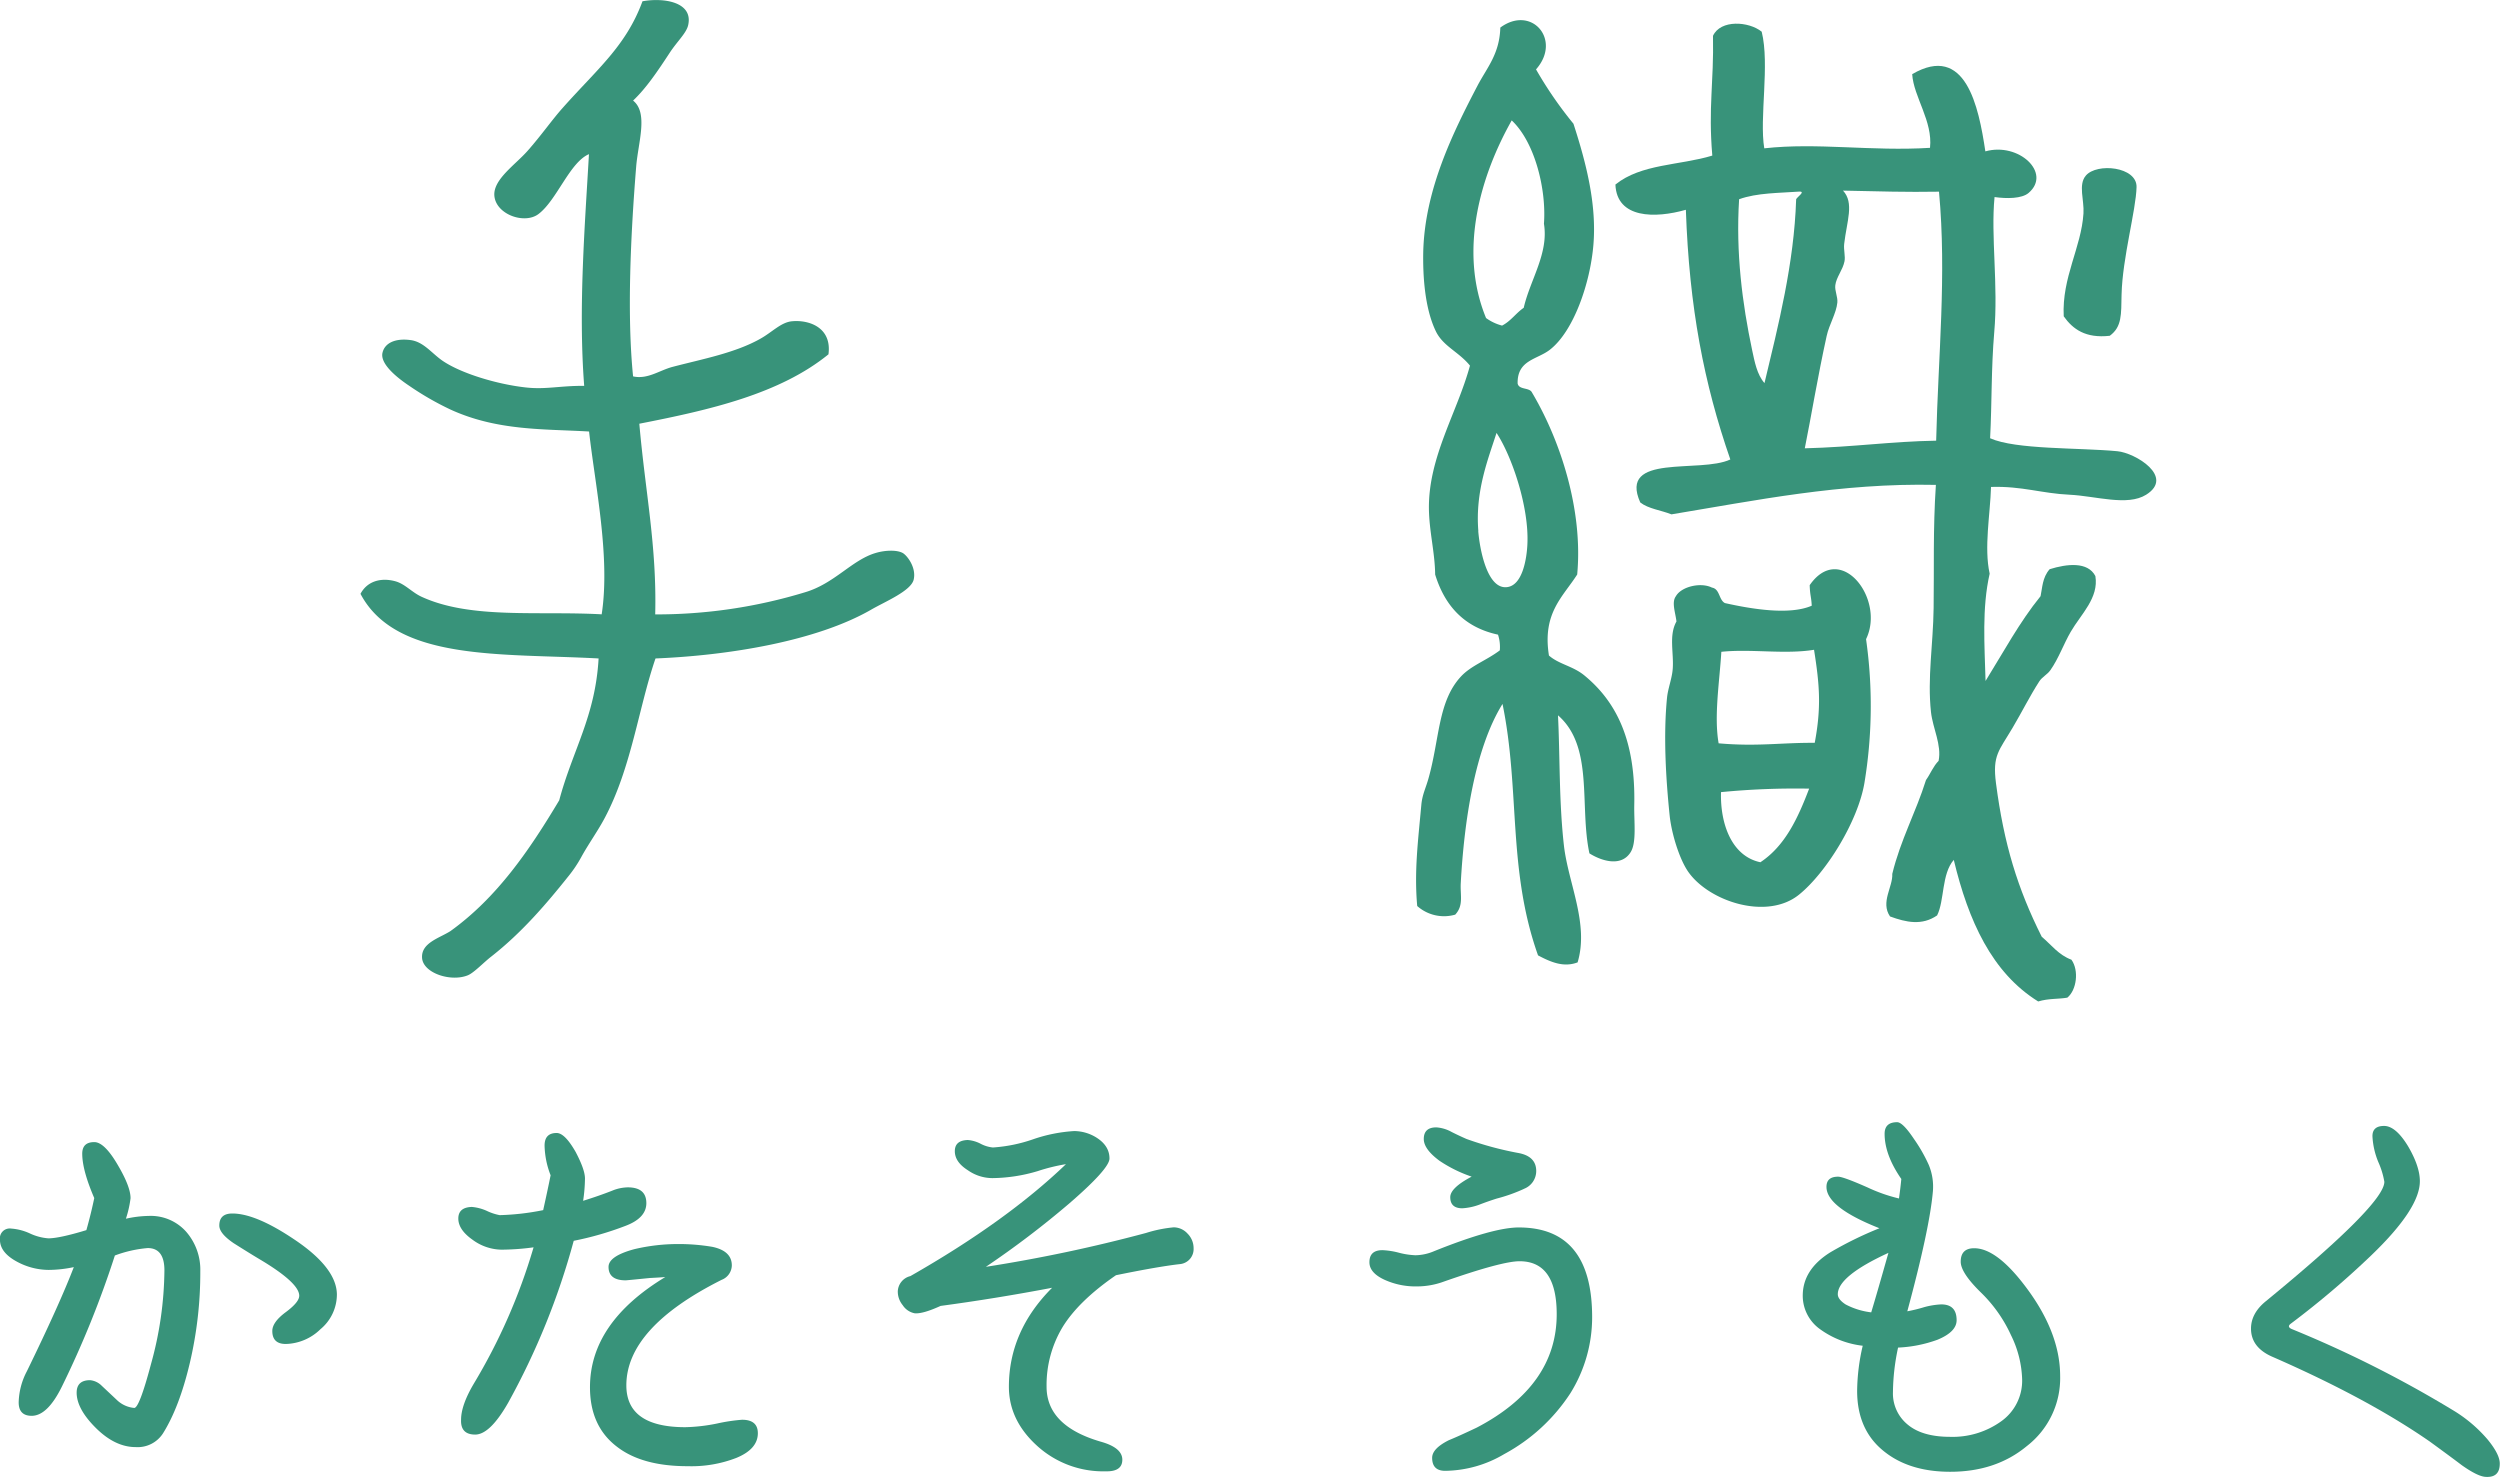 <svg xmlns="http://www.w3.org/2000/svg" viewBox="0 0 608.96 359.76"><defs><style>.a,.b{fill:#38937a;}.a{fill-rule:evenodd;}</style></defs><title>手織かたそうもく看板</title><path class="a" d="M269.36,274.36c-4.12,12-5.86,26.56-12.33,38.78-1.69,3.21-4,6.4-5.75,9.6a30.81,30.81,0,0,1-3.07,4.59c-5.58,7-11.5,13.87-18.79,19.59-1.88,1.44-4.26,4-5.78,4.62-4.17,1.68-10.89-.55-11.14-4.23s4.2-4.81,6.91-6.54c11.33-8.14,19.23-19.68,26.5-31.86,3.26-12.24,8.79-20.4,9.59-34.55-23.57-1.29-49.3.75-58-15.74,1.66-3.12,5-4,8.46-3.07,2.43,0.66,4.06,2.73,6.52,3.83,12,5.46,28.35,3.37,43.77,4.23,2.16-14-1.66-31.78-3.07-44.53-10.83-.65-22.33-0.1-33.8-5.37a71.44,71.44,0,0,1-10-5.76c-3-2-7.16-5.35-6.52-8.06,0.55-2.38,3.12-3.6,6.91-3.07,3.12,0.44,5.08,3.2,7.68,5,4.56,3.13,13.4,5.77,20.34,6.53,4.89,0.54,8.32-.44,14.2-0.39-1.46-18.93.19-39.35,1.16-56.44-4.7,2-7.82,11.22-12.3,14.59-3.43,2.59-10.5.06-10.75-4.6-0.19-3.88,5.08-7.39,8.07-10.76,3.43-3.89,5.89-7.46,8.46-10.36,8.46-9.55,15.53-15.14,19.56-26.11,5.2-.94,12.35.18,11.14,5.76-0.42,2-2.71,4-4.59,6.91-2.87,4.37-5.64,8.5-8.84,11.52,3.76,3,1.24,10.12.75,16.12-1.33,16.52-2.27,36-.75,51.06,3.54,0.78,6.36-1.45,9.59-2.31,7.27-1.91,15.34-3.4,21.5-6.91,2.87-1.62,5-4,7.68-4.21,4.06-.37,9.7,1.49,8.82,8.06-11.88,9.64-28.77,13.52-46.07,16.9,1.44,16.57,4.28,29.71,3.87,46.45a124.08,124.08,0,0,0,36.45-5.38c7.21-2.11,11.44-7.88,17.27-9.59,2.4-.71,5.17-0.75,6.55,0,1.08,0.59,3.4,3.58,2.68,6.53-0.69,2.75-7,5.34-10.36,7.29C308.63,270.11,287.3,273.63,269.36,274.36Z" transform="translate(-109.69 -113.97)"/><path class="a" d="M623.6,195.76c-5.88.67-9-1.6-11.22-4.74-0.47-9.51,4.28-16.72,4.81-25.06,0.22-3.2-1.33-7,.58-9.22,2.68-3.16,12.46-2.19,12.35,2.8-0.14,5.66-3.43,17.19-3.65,26.18C626.37,190.55,626.59,193.57,623.6,195.76Z" transform="translate(-109.69 -113.97)"/><path class="a" d="M594.67,232.58c-0.19,6.67-1.74,14.75-.33,21.13-1.91,8.37-1.24,17.49-1,26.13,4.34-7,8.29-14.36,13.4-20.65,0.44-2,.41-4.52,2.21-6.57,4.2-1.31,9.29-1.9,11.14,1.67,0.88,5.32-3.51,9.28-6,13.57-1.74,3-2.93,6.46-4.95,9.34-0.77,1.1-2,1.64-2.71,2.74-2.24,3.45-4.2,7.41-6.49,11.28-3.34,5.67-4.95,6.69-4.06,13.53,1.94,14.88,5.28,25.69,11.14,37.39,2.32,1.95,4.12,4.46,7.24,5.6,1.88,2.63,1.27,7.39-1,9.24-2.16.39-4.53,0.15-7.1,0.93-11.27-7-17-19.63-20.56-34.49-3,3.45-2.24,9.89-4.06,13.53-3.7,2.54-7.54,1.69-11.47.25-2.37-3.47.72-7.2,0.55-10.37,2-8.26,5.75-15,8.21-22.85,1.08-1.51,1.77-3.38,3.07-4.67,0.8-3.87-1.41-7.91-1.85-11.87-0.91-8.35.53-16.46,0.64-25.36,0.14-9.51-.17-19.18.55-30-23.16-.51-44.16,3.84-64.41,7.18-2.49-1-5.64-1.35-7.6-2.9-5.39-12.09,14.56-7,21.94-10.47-6.41-18.5-10-36.92-10.83-60.82-7.49,2.14-16.83,2.16-17.16-6.15,6.27-5.07,15.67-4.64,23.6-7.05-1-11.87.39-17.64,0.17-29.18,1.85-4,8.73-3.53,11.86-1,2,8-.61,21.07.63,28.41,12.93-1.45,26.09.77,40.37-.12,0.72-6.51-4-12.41-4.34-17.95,13-7.57,16.19,7.83,17.82,18.81,8.15-2.29,16.22,5.29,10.53,10.13-1.66,1.41-5.31,1.42-8.29,1-0.94,9.55.94,21.49-.08,33-0.75,8.77-.55,17.2-1,25.75,6.25,2.8,21.5,2.26,31,3.16,4.37,0.41,14,6.23,7,10.6-4.56,2.85-12.24.31-18.6,0C607,234.17,602.24,232.34,594.67,232.58ZM582,160.66c-8,.14-14.4-0.07-23.38-0.26,2.79,3,.91,7.49.28,13-0.16,1.38.33,3.07,0.08,4.23-0.42,2.11-2,3.85-2.24,5.82-0.17,1.31.63,2.85,0.5,4.21-0.25,2.6-2,5.37-2.6,8.13-2.18,9.88-3.79,19.76-5.33,27.38,11.8-.3,21.09-1.68,32-1.86C581.79,200.67,583.89,181.15,582,160.66Zm-34.82,1.91c0.14-.57,2.49-2,0.75-1.93-4.72.35-10.28,0.28-14.62,1.86-0.83,13,.77,25.42,3.18,36.79,0.58,2.69,1.16,5.91,3,8C542.86,193.22,546.7,178.15,547.2,162.58Z" transform="translate(-109.69 -113.97)"/><path class="a" d="M551,261.51c-0.11-2.25-.41-2.36-0.5-5,7.49-10.81,18.49,3.38,13.73,13.14a115.24,115.24,0,0,1-.39,35c-1.58,9.41-9.34,21.91-15.92,27.23-7.79,6.33-21.94,1.69-27-5.55-2.16-3.1-4.06-9.26-4.53-13.71-0.94-9.14-1.55-19.62-.63-28.79,0.25-2.28,1.21-4.62,1.38-6.94,0.3-3.88-1-8.14.91-11.54-0.25-2.18-1.24-4.67-.14-6.15,1.3-2.32,6-3.48,8.79-2.1,1.93,0.33,1.66,3,3.15,3.77C536.47,262.35,545.62,263.85,551,261.51Zm0.61,10.73c-7.13,1.18-15.34-.26-22.63.5-0.44,7.32-1.82,15.61-.66,22.29,9.29,0.83,15.2-.17,23.41-0.12C553.36,286.2,552.92,280.84,551.56,272.24ZM528.9,306.92c-0.22,7.72,2.6,15.61,9.59,17.08,6.05-4,9.15-10.78,11.88-17.93A188,188,0,0,0,528.9,306.92Z" transform="translate(-109.69 -113.97)"/><path class="a" d="M496.85,321.84c-2.49-11.59,1.13-26-7.66-33.63,0.5,9.76.22,21,1.46,31.83,1.08,9.15,6.13,19,3.32,28.35-3.34,1.27-6.44,0-9.64-1.71-7.46-21-4.34-40.24-8.65-61.24-6.83,11-9.37,29-10.17,43.61-0.17,3,.75,5.44-1.35,7.71a9.83,9.83,0,0,1-9.26-2.1c-0.75-8.4.19-15.67,1-24.59,0.22-2.54,1.08-4.08,1.77-6.57,2.71-9.69,2.27-18.69,7.9-24.76,2.49-2.66,6.13-3.86,9.45-6.35a9.53,9.53,0,0,0-.44-3.83c-8.12-1.75-12.93-6.91-15.31-14.65-0.05-5.35-1.46-10.51-1.52-16.09-0.11-12.6,6.88-23.32,10-34.79-2.71-3.34-6.47-4.68-8.26-8.26-2.87-5.83-3.23-14.18-3.12-19.52,0.39-15.13,7.24-29,13.32-40.61,2.27-4.27,5.28-7.59,5.45-13.95,7.6-5.62,15.06,3,8.7,10.18a96.34,96.34,0,0,0,9.12,13.24c3.15,9.71,5.67,19.68,4.86,29.46-0.77,9.37-4.81,21.07-10.58,25.57-3.1,2.44-8,2.47-7.88,8.24,0.33,1.62,2.9.9,3.51,2.22,6.88,11.59,12.46,28.56,11,44.31-3.48,5.46-8.54,9.38-6.88,19.74,2.43,2.13,5.75,2.52,8.57,4.8,8.12,6.63,12.55,16.28,12.21,31.61-0.08,4.18.61,9.17-.91,11.53C504.61,325.13,499.94,323.77,496.85,321.84Zm-16-132.91c1.57-6.85,6.11-13.23,4.92-20.46,0.63-8.37-2.21-19.87-7.85-25.17-7.38,13.07-13.1,31.5-6.25,48.14a11.59,11.59,0,0,0,3.9,1.84C477.72,192.18,478.94,190.23,480.88,188.92Zm-11.08,54.4c0.33,4.15,2.07,14,6.83,13.67,4.06-.25,5-7.3,5.14-10.47,0.44-9-3.76-21.42-7.52-27.11C472.2,225.75,469,233.57,469.79,243.32Z" transform="translate(-109.69 -113.97)"/><path class="b" d="M149.42,463.07a7.34,7.34,0,0,1-6.68,3.39q-5,0-9.68-4.64t-4.7-8.6q0-3.06,3.28-3.06a4.63,4.63,0,0,1,2.83,1.36l3.62,3.4a7,7,0,0,0,4.3,2q1.24,0,4.07-10.64a87.55,87.55,0,0,0,3.28-22.87q0-5.43-4.07-5.43a29.86,29.86,0,0,0-8,1.81,238.86,238.86,0,0,1-12.9,31.92q-3.51,7.13-7.36,7.13-3.17,0-3.17-3.28a17.09,17.09,0,0,1,2-7.58q8-16.41,11.43-25.36a30.28,30.28,0,0,1-6.11.68,16.39,16.39,0,0,1-7.58-1.92q-4.3-2.26-4.3-5.43a2.4,2.4,0,0,1,2.72-2.72,13,13,0,0,1,4.58,1.19,12.85,12.85,0,0,0,4.47,1.19q2.72,0,9.28-2,1.13-4,1.92-7.81Q129.72,399,129.72,395q0-2.83,2.94-2.83,2.49,0,5.77,5.66,3.06,5.21,3.06,8a26.34,26.34,0,0,1-1.13,5,27,27,0,0,1,5.55-.68,11.53,11.53,0,0,1,9.17,3.9,14.07,14.07,0,0,1,3.4,9.56A96.21,96.21,0,0,1,155.92,446Q153.38,456.73,149.42,463.07Zm29.88-21.73q-3.28,0-3.28-3.17,0-2.15,3.28-4.58t3.28-4q0-3.06-9.17-8.6-2.49-1.47-6.79-4.19-3.51-2.38-3.51-4.3,0-2.94,3.17-2.94,5.66,0,14.94,6.22,10.53,7,10.53,13.58a11,11,0,0,1-4,8.38A12.48,12.48,0,0,1,179.3,441.34Z" transform="translate(-109.69 -113.97)"/><path class="b" d="M262,412.59a76,76,0,0,1-12.56,3.62,176.76,176.76,0,0,1-16,39.5q-4.41,7.7-8,7.7T222,459.79q0-3.51,3.06-8.71a141.65,141.65,0,0,0,14.6-33.28,60.09,60.09,0,0,1-7.81.57,12.13,12.13,0,0,1-7.07-2.43q-3.45-2.43-3.45-5.15t3.28-2.83a11.1,11.1,0,0,1,3.74,1,12.9,12.9,0,0,0,3.06,1A61.16,61.16,0,0,0,242,408.74q1.13-5.09,1.81-8.49a21,21,0,0,1-1.47-7.24q0-3.06,2.94-3.06,2,0,4.64,4.64,2.26,4.3,2.26,6.45a39.4,39.4,0,0,1-.45,5.43q4-1.25,7.13-2.49a10.41,10.41,0,0,1,3.74-.79q4.53,0,4.53,3.85Q267.13,410.67,262,412.59Zm15.17,58.52q-11.09,0-17.21-4.75-6.57-5-6.56-14.49,0-15.73,18.34-26.83-1.36.11-3.74,0.23-5.66.57-5.89,0.57-4.19,0-4.19-3.28,0-2.6,6.23-4.3A46.17,46.17,0,0,1,274.94,417a48.82,48.82,0,0,1,8.26.68q4.75,1,4.75,4.53a3.85,3.85,0,0,1-2.49,3.51q-23.2,11.66-23.2,25.7,0,10.19,14.37,10.19a42.54,42.54,0,0,0,7.75-.9,43.08,43.08,0,0,1,6.06-.91q3.85,0,3.85,3.28,0,3.85-5.21,6A30.25,30.25,0,0,1,277.21,471.11Z" transform="translate(-109.69 -113.97)"/><path class="b" d="M369.34,397.54a45.36,45.36,0,0,0-6.9,1.7,39.72,39.72,0,0,1-11,1.7,10.47,10.47,0,0,1-6-1.92q-3.17-2-3.17-4.64t3.17-2.72a8.18,8.18,0,0,1,3.11.91,8.08,8.08,0,0,0,3,.91,37.25,37.25,0,0,0,9.79-2,37.54,37.54,0,0,1,10-2,10.31,10.31,0,0,1,5.43,1.59q3.17,2,3.17,5.09,0,2.49-9.85,11a224.56,224.56,0,0,1-20.26,15.39,369.8,369.8,0,0,0,39.05-8.26,32.14,32.14,0,0,1,6.68-1.36,4.58,4.58,0,0,1,3.4,1.53,5,5,0,0,1,1.47,3.56,3.68,3.68,0,0,1-3.17,3.85q-5.21.57-15.73,2.72-9.06,6.23-13,12.62a27.36,27.36,0,0,0-3.91,14.55q0,9.51,13.13,13.36,5.32,1.47,5.32,4.41t-4.08,2.83a23.91,23.91,0,0,1-16.7-6.23q-6.85-6.22-6.85-14.37,0-13.58,10.53-24.11-13.7,2.61-27.17,4.42-4.19,1.92-6.23,1.81a4.49,4.49,0,0,1-3-2,5.19,5.19,0,0,1-1.19-3.45,4,4,0,0,1,3.06-3.62Q354.85,411.46,369.34,397.54Z" transform="translate(-109.69 -113.97)"/><path class="b" d="M476.08,468.17a28.73,28.73,0,0,1-14.37,4.07q-3.17,0-3.17-3.17,0-2.26,4.08-4.3,2.26-.91,6.79-3.06,19.47-10.19,19.47-27.62,0-12.91-9.06-12.9-4.3,0-18.56,5a19,19,0,0,1-6.45,1.13,18.24,18.24,0,0,1-7.81-1.59q-3.74-1.7-3.74-4.3,0-2.94,3.17-2.94a18.69,18.69,0,0,1,4,.62,18.69,18.69,0,0,0,4.07.62,12.09,12.09,0,0,0,4.53-1q14.37-5.77,20.6-5.77,17.88,0,17.88,21.85a35,35,0,0,1-5.32,18.56A44.37,44.37,0,0,1,476.08,468.17Zm4.87-64.63a39.56,39.56,0,0,1-6.68,2.38q-2.15.68-4.19,1.47a14.44,14.44,0,0,1-4.19.9q-2.94,0-2.94-2.71,0-2.26,5.21-5a32.75,32.75,0,0,1-7.81-3.85q-3.85-2.83-3.85-5.32,0-2.83,3.06-2.83a8.88,8.88,0,0,1,3.74,1.13q1.81,0.91,3.62,1.7a80.26,80.26,0,0,0,12.56,3.4q4.41,0.79,4.41,4.41A4.64,4.64,0,0,1,480.95,403.53Z" transform="translate(-109.69 -113.97)"/><path class="b" d="M584.74,472.47q-9.85,0-16-4.87-6.68-5.21-6.68-14.83a50.06,50.06,0,0,1,1.36-11A21.88,21.88,0,0,1,553,437.72a10,10,0,0,1-4.19-8.15q0-6.34,6.68-10.53a89.27,89.27,0,0,1,12-5.89q-12.9-5.09-12.9-10.07,0-2.49,2.83-2.49,1.24,0,7.13,2.6a39.29,39.29,0,0,0,7.7,2.71q0.34-2.38.57-4.75-4.07-5.88-4.07-11,0-2.83,3.06-2.83,1.36,0,4.08,4.07a38.27,38.27,0,0,1,3.62,6.34,13.72,13.72,0,0,1,1,6.45q-0.79,9.06-6.23,29.2a36.31,36.31,0,0,0,4.08-1,18.75,18.75,0,0,1,4.19-.68q3.74,0,3.74,3.85,0,2.83-4.64,4.75a31.91,31.91,0,0,1-9.62,1.92,53.89,53.89,0,0,0-1.25,10.87,9.78,9.78,0,0,0,3.57,7.87q3.57,3,10.36,3a20.26,20.26,0,0,0,12.45-3.79,12.11,12.11,0,0,0,5.09-10.24,25.94,25.94,0,0,0-2.72-10.75,34.36,34.36,0,0,0-7.24-10.3q-5-4.87-5-7.58,0-3.28,3.28-3.28,5.32,0,12.11,8.83,8.83,11.43,8.83,22.3a20.91,20.91,0,0,1-8.15,17.09Q595.83,472.47,584.74,472.47Zm-27.39-43.24q0,1.25,1.92,2.49a17.84,17.84,0,0,0,6.22,1.92q1.47-4.87,4.19-14.49Q557.35,424.81,557.35,429.23Z" transform="translate(-109.69 -113.97)"/><path class="b" d="M715.13,473.71q-1.92-.11-5.77-2.83-2.38-1.81-7.81-5.77-15.17-10.53-38.48-20.71Q658,442.13,658,437.6q0-3.74,3.62-6.68,28.86-23.65,28.86-29.09A20,20,0,0,0,689,397a18.77,18.77,0,0,1-1.42-6.28q0-2.49,2.83-2.49t5.83,4.92q2.89,4.92,2.89,8.54,0,6.68-11.77,18a213,213,0,0,1-19.58,16.64q-1.13.79,0.11,1.36a278.35,278.35,0,0,1,39.16,19.7,34.23,34.23,0,0,1,8.6,7.24q3.06,3.74,2.94,6Q718.53,473.94,715.13,473.71Z" transform="translate(-109.69 -113.97)"/></svg>